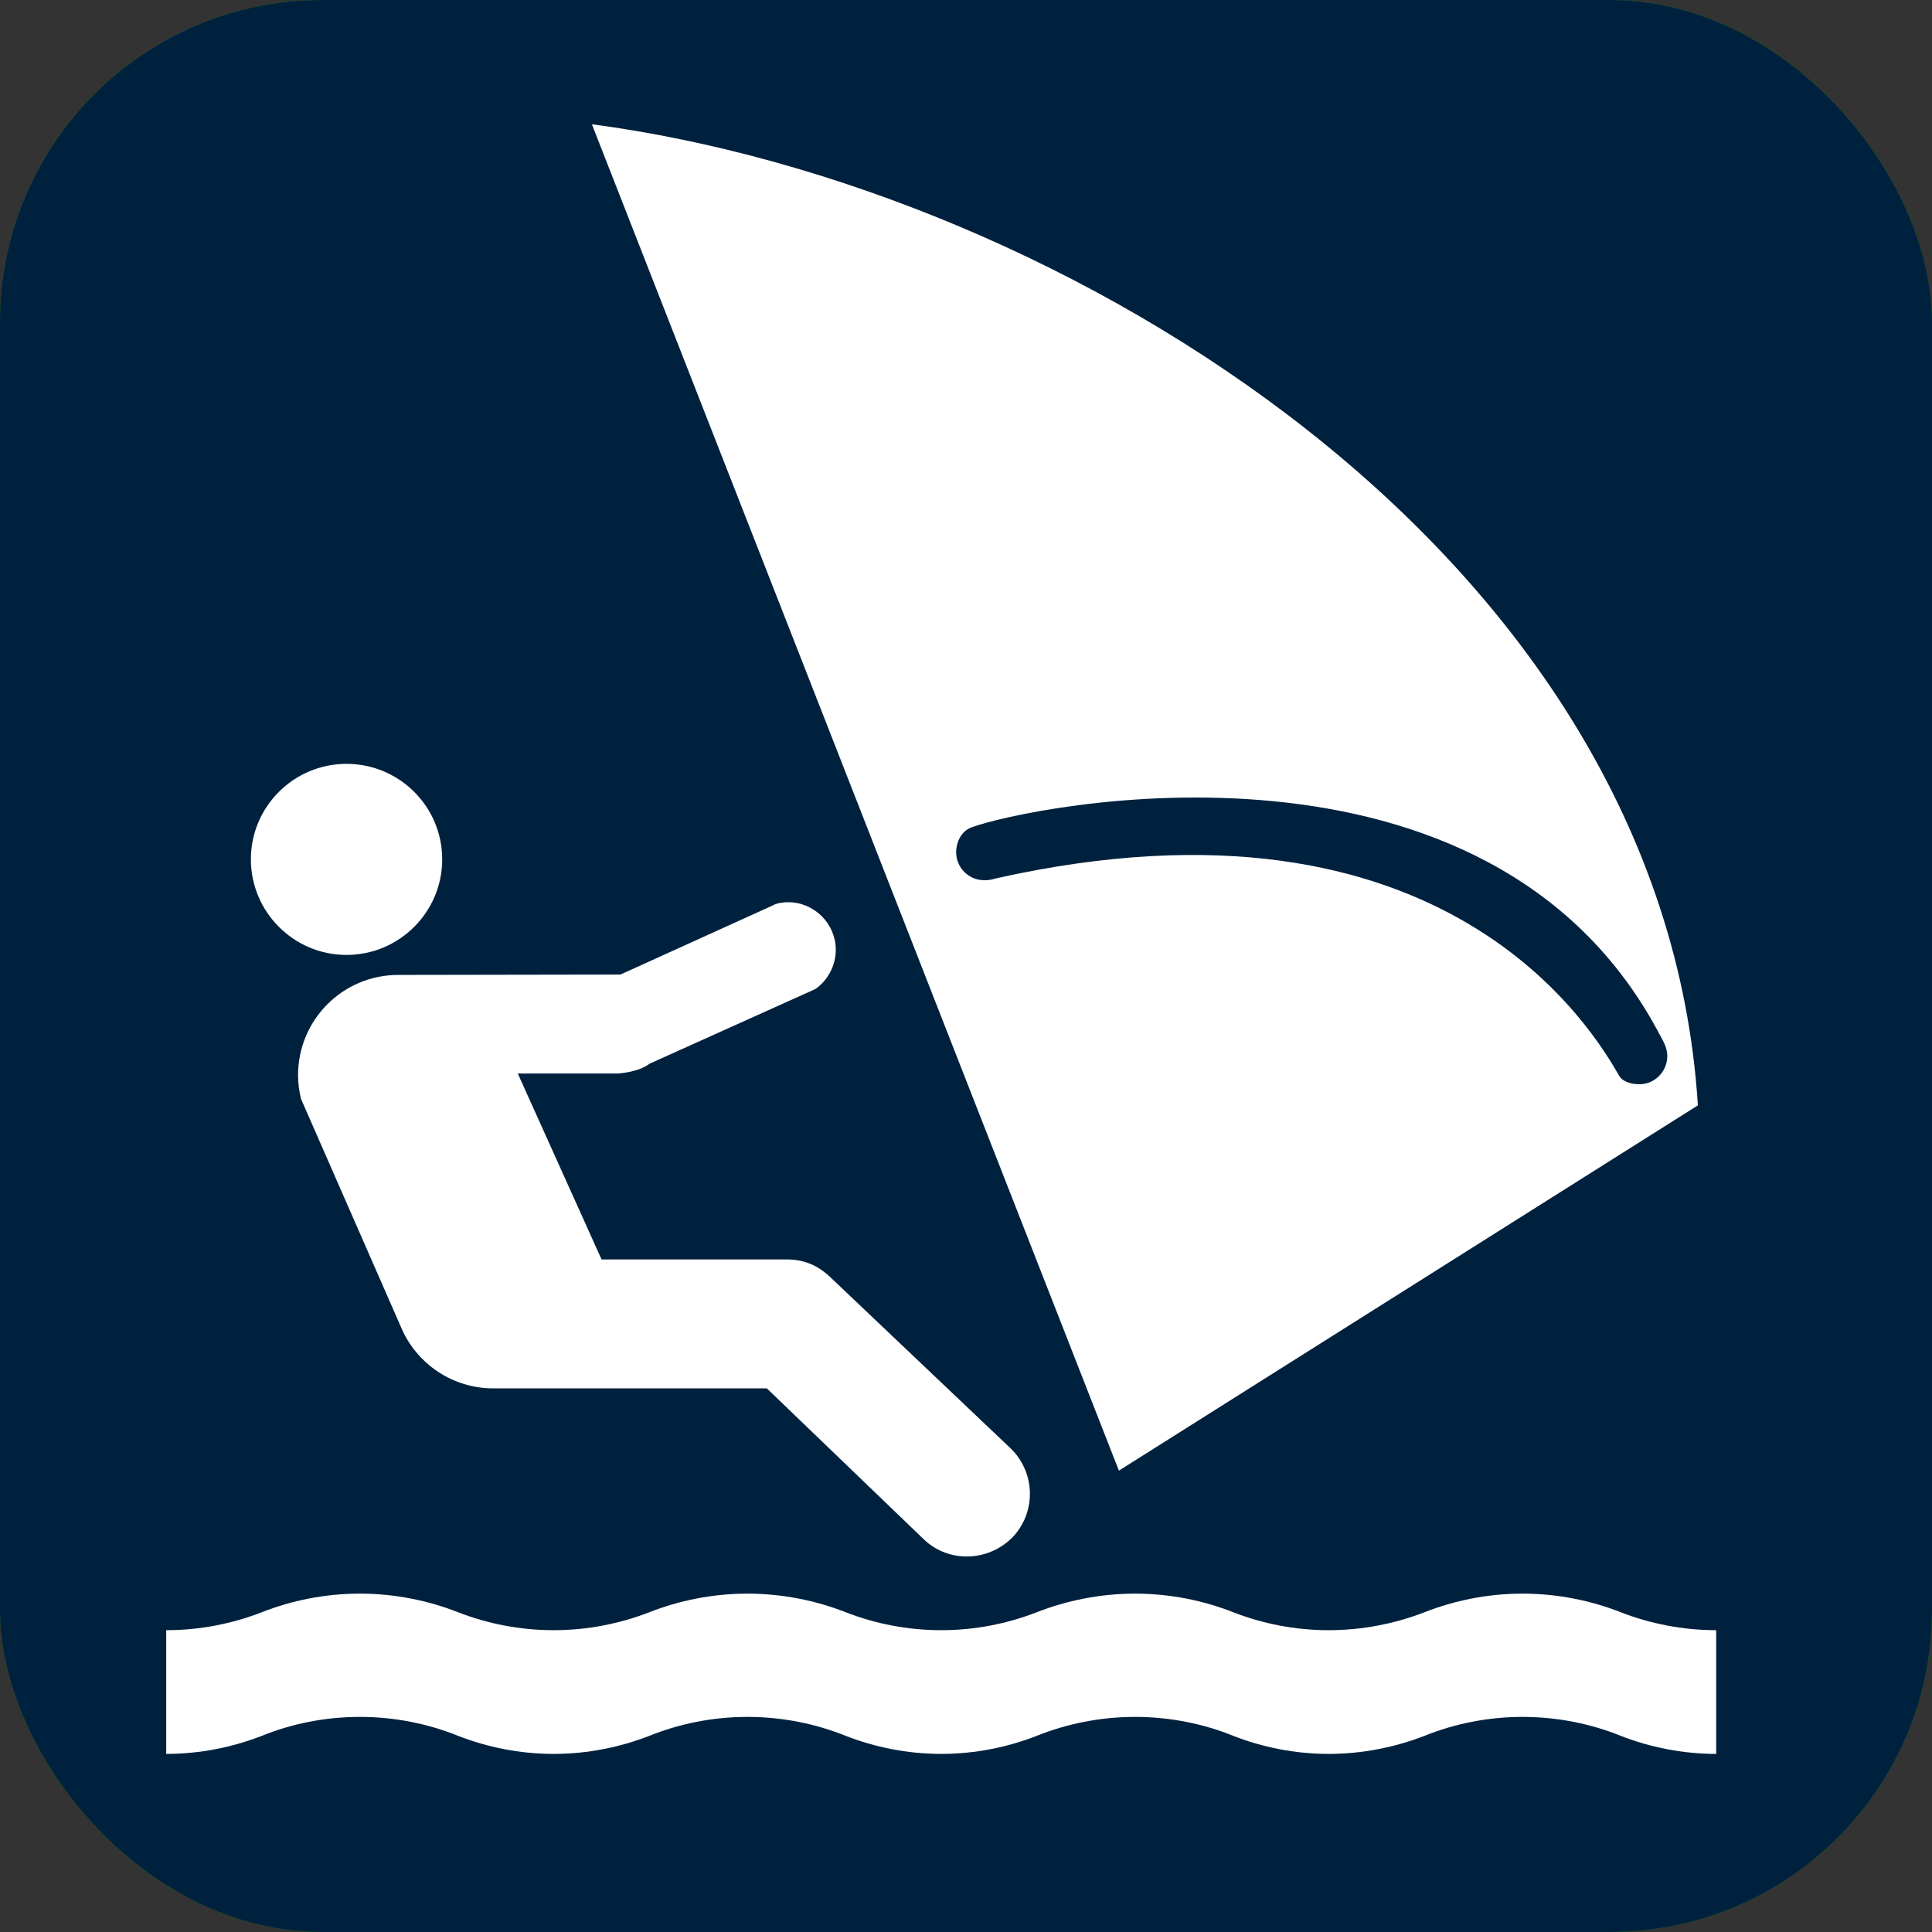 <?xml version="1.0" encoding="UTF-8" standalone="no"?>
<!-- Created with Inkscape (http://www.inkscape.org/) -->

<svg
   xmlns:dc="http://purl.org/dc/elements/1.1/"
   xmlns:cc="http://creativecommons.org/ns#"
   xmlns:rdf="http://www.w3.org/1999/02/22-rdf-syntax-ns#"
   xmlns:svg="http://www.w3.org/2000/svg"
   xmlns="http://www.w3.org/2000/svg"
   xmlns:sodipodi="http://sodipodi.sourceforge.net/DTD/sodipodi-0.dtd"
   xmlns:inkscape="http://www.inkscape.org/namespaces/inkscape"
   width="120"
   height="120"
   id="svg2"
   version="1.1"
   inkscape:version="0.48.2 r9819"
   sodipodi:docname="windsurfing.svg"
   style="display:inline">
  <rect width="100%" height="100%" fill="#333333" stroke="none"/>
  <defs
     id="defs4" />
  <sodipodi:namedview
     id="base"
     pagecolor="#ffffff"
     bordercolor="#666666"
     borderopacity="1.0"
     inkscape:pageopacity="0.0"
     inkscape:pageshadow="2"
     inkscape:zoom="5.6"
     inkscape:cx="51.077222"
     inkscape:cy="54.362245"
     inkscape:document-units="px"
     inkscape:current-layer="g4333"
     showgrid="true"
     inkscape:window-width="1920"
     inkscape:window-height="1088"
     inkscape:window-x="0"
     inkscape:window-y="0"
     inkscape:window-maximized="1"
     inkscape:snap-global="false">
    <inkscape:grid
       type="xygrid"
       id="grid3004"
       empspacing="5"
       visible="true"
       enabled="true"
       snapvisiblegridlinesonly="true" />
  </sodipodi:namedview>
  <g
     style="display:inline"
     inkscape:label="Wind Surfing"
     id="g4333"
     inkscape:groupmode="layer"
     transform="translate(0,-280)">
    <path
       id="path4339"
       d="m 109.052,391.703 c -2.125,0 -4.203,-0.492 -6.031,-1.32 -1.883,-0.883 -4.008,-1.391 -6.227,-1.391 -2.195,0 -4.32,0.508 -6.203,1.391 -1.852,0.828 -3.906,1.32 -6.055,1.32 -2.149,0 -4.195,-0.492 -6.031,-1.32 -1.875,-0.883 -4,-1.391 -6.227,-1.391 -2.195,0 -4.32,0.508 -6.219,1.391 -1.836,0.828 -3.883,1.32 -6.031,1.32 -2.148,0 -4.203,-0.492 -6.039,-1.32 -1.891,-0.883 -4.008,-1.391 -6.227,-1.391 -2.211,0 -4.32,0.508 -6.211,1.391 -1.844,0.828 -3.898,1.32 -6.047,1.32 -2.149,0 -4.195,-0.492 -6.039,-1.32 -1.883,-0.883 -4.008,-1.391 -6.211,-1.391 -2.227,0 -4.336,0.508 -6.219,1.391 -1.844,0.828 -3.891,1.32 -6.039,1.32 v -9.062 c 2.148,0 4.195,-0.484 6.039,-1.312 1.883,-0.859 3.992,-1.367 6.219,-1.367 2.203,0 4.328,0.508 6.211,1.367 1.844,0.828 3.891,1.312 6.039,1.312 2.148,0 4.203,-0.484 6.047,-1.312 1.891,-0.859 4,-1.367 6.211,-1.367 2.219,0 4.336,0.508 6.227,1.367 1.836,0.828 3.891,1.312 6.039,1.312 2.148,0 4.195,-0.484 6.031,-1.312 1.898,-0.859 4.023,-1.367 6.219,-1.367 2.227,0 4.352,0.508 6.227,1.367 1.836,0.828 3.883,1.312 6.031,1.312 2.148,0 4.203,-0.484 6.055,-1.312 1.883,-0.859 4.008,-1.367 6.203,-1.367 2.219,0 4.344,0.508 6.227,1.367 1.828,0.828 3.906,1.312 6.031,1.312 v 9.062 z"
       style="fill:#ffffff;fill-opacity:1"
       inkscape:connector-curvature="0" />
    <path
       id="path4341"
       d="m 21.521,339.312 c 3.281,0 5.945,-2.664 5.945,-5.938 0,-3.274 -2.664,-5.93 -5.945,-5.93 -3.273,0 -5.938,2.656 -5.938,5.93 0,3.274 2.664,5.938 5.938,5.938 z"
       style="fill:#ffffff;fill-opacity:1"
       inkscape:connector-curvature="0" />
    <path
       id="path4343"
       d="m 47.63,366.234 h -16.992 c -2.5,0 -4.68,-1.484 -5.656,-3.633 l -6.281,-14.336 c -0.125,-0.484 -0.188,-0.977 -0.188,-1.484 0,-3.445 2.789,-6.227 6.219,-6.227 l 13.805,-0.023 9.469,-4.297 c 0.148,-0.102 0.539,-0.195 0.953,-0.195 1.625,0 2.953,1.344 2.953,2.953 0,1 -0.508,1.906 -1.266,2.438 l -10.305,4.64 c -0.68,0.539 -1.977,0.609 -1.977,0.609 h -6.203 l 5.203,11.547 h 11.484 l 0,0 c 1.133,0 1.93,0.391 2.625,1.008 l 11.258,10.688 0,0 c 1.562,1.469 1.664,3.93 0.203,5.516 -1.492,1.562 -3.961,1.664 -5.523,0.203 l 0,0 -9.781,-9.407 z"
       style="fill:#ffffff;fill-opacity:1"
       inkscape:connector-curvature="0" />
    <path
       id="path4345"
       d="m 100.575,346.828 c 0.219,0.367 0.758,0.516 1.25,0.516 0.953,0 1.734,-0.781 1.734,-1.758 0,-0.469 -0.227,-0.883 -0.445,-1.273 -10.617,-20.266 -39.281,-14.235 -42.796,-12.915 -0.586,0.219 -0.93,0.883 -0.93,1.539 0,0.953 0.781,1.734 1.734,1.734 0.297,0 0.438,-0.023 0.688,-0.102 28.125,-6.319 37.281,9.696 38.765,12.259 z m 4.883,1.828 -35.961,22.687 -32.734,-83.625 c 29.297,3.883 66.547,26.641 68.695,60.938 z"
       style="fill:#ffffff;fill-opacity:1"
       inkscape:connector-curvature="0" />
    <g
       id="g4333-7"
       inkscape:label="Wind Surfing"
       style="display:inline">
      <rect
         ry="20"
         rx="20"
         y="280"
         x="6.7761101e-07"
         height="120"
         width="120"
         id="rect4347"
         style="fill:#009000;fill-opacity:1;stroke:none" />
      <rect
         style="fill:#00213e;fill-opacity:1;stroke:none;display:inline"
         id="rect4422-2"
         width="120"
         height="120"
         x="6.7761101e-07"
         y="280"
         rx="20"
         ry="20" />
      <g
         id="g12311">
        <g
           id="g12307">
          <path
             inkscape:connector-curvature="0"
             style="fill:#ffffff;fill-opacity:1"
             d="m 21.521,339.312 c 3.281,0 5.945,-2.664 5.945,-5.938 0,-3.274 -2.664,-5.93 -5.945,-5.93 -3.273,0 -5.938,2.656 -5.938,5.93 0,3.274 2.664,5.938 5.938,5.938 z"
             id="path4341-6" />
          <path
             inkscape:connector-curvature="0"
             style="fill:#ffffff;fill-opacity:1"
             d="m 47.63,366.234 h -16.992 c -2.5,0 -4.68,-1.484 -5.656,-3.633 l -6.281,-14.336 c -0.125,-0.484 -0.188,-0.977 -0.188,-1.484 0,-3.445 2.789,-6.227 6.219,-6.227 l 13.805,-0.023 9.469,-4.297 c 0.148,-0.102 0.539,-0.195 0.953,-0.195 1.625,0 2.953,1.344 2.953,2.953 0,1 -0.508,1.906 -1.266,2.438 l -10.305,4.64 c -0.68,0.539 -1.977,0.609 -1.977,0.609 h -6.203 l 5.203,11.547 h 11.484 l 0,0 c 1.133,0 1.93,0.391 2.625,1.008 l 11.258,10.688 0,0 c 1.562,1.469 1.664,3.93 0.203,5.516 -1.492,1.562 -3.961,1.664 -5.523,0.203 l 0,0 -9.781,-9.407 z"
             id="path4343-1" />
        </g>
        <path
           id="path4345-2"
           d="m 100.575,346.828 c 0.219,0.367 0.758,0.516 1.25,0.516 0.953,0 1.734,-0.781 1.734,-1.758 0,-0.469 -0.227,-0.883 -0.445,-1.273 -10.617,-20.266 -39.281,-14.235 -42.796,-12.915 -0.586,0.219 -0.93,0.883 -0.93,1.539 0,0.953 0.781,1.734 1.734,1.734 0.297,0 0.438,-0.023 0.688,-0.102 28.125,-6.319 37.281,9.696 38.765,12.259 z m 4.883,1.828 -35.961,22.687 -32.734,-83.625 c 29.297,3.883 66.547,26.641 68.695,60.938 z"
           style="fill:#ffffff;fill-opacity:1"
           inkscape:connector-curvature="0" />
      </g>
      <path
         id="path4424-2"
         d="m 106.596,388.938 c -2.086,0 -4.126,-0.417 -5.921,-1.119 -1.849,-0.749 -3.935,-1.179 -6.114,-1.179 -2.155,0 -4.241,0.431 -6.09,1.179 -1.818,0.702 -3.835,1.119 -5.945,1.119 -2.11,0 -4.119,-0.417 -5.921,-1.119 -1.841,-0.749 -3.927,-1.179 -6.114,-1.179 -2.155,0 -4.241,0.431 -6.106,1.179 -1.803,0.702 -3.812,1.119 -5.921,1.119 -2.109,0 -4.126,-0.417 -5.929,-1.119 -1.857,-0.749 -3.935,-1.179 -6.114,-1.179 -2.171,0 -4.241,0.431 -6.098,1.179 -1.81,0.702 -3.827,1.119 -5.937,1.119 -2.11,0 -4.119,-0.417 -5.929,-1.119 -1.849,-0.749 -3.935,-1.179 -6.098,-1.179 -2.186,0 -4.257,0.431 -6.106,1.179 -1.81,0.702 -3.82,1.119 -5.929,1.119 l 0,-7.684 c 2.109,0 4.119,-0.41 5.929,-1.112 1.849,-0.728 3.919,-1.159 6.106,-1.159 2.163,0 4.249,0.431 6.098,1.159 1.81,0.702 3.82,1.112 5.929,1.112 2.109,0 4.126,-0.41 5.937,-1.112 1.857,-0.728 3.927,-1.159 6.098,-1.159 2.179,0 4.257,0.431 6.114,1.159 1.803,0.702 3.82,1.112 5.929,1.112 2.109,0 4.119,-0.41 5.921,-1.112 1.863,-0.728 3.95,-1.159 6.106,-1.159 2.186,0 4.273,0.431 6.114,1.159 1.803,0.702 3.812,1.112 5.921,1.112 2.109,0 4.126,-0.41 5.945,-1.112 1.849,-0.728 3.935,-1.159 6.09,-1.159 2.179,0 4.265,0.431 6.114,1.159 1.795,0.702 3.835,1.112 5.921,1.112 l 0,7.684 0,0 z"
         style="fill:#ffffff;fill-opacity:1;display:inline"
         inkscape:connector-curvature="0" />
    </g>
  </g>
</svg>
